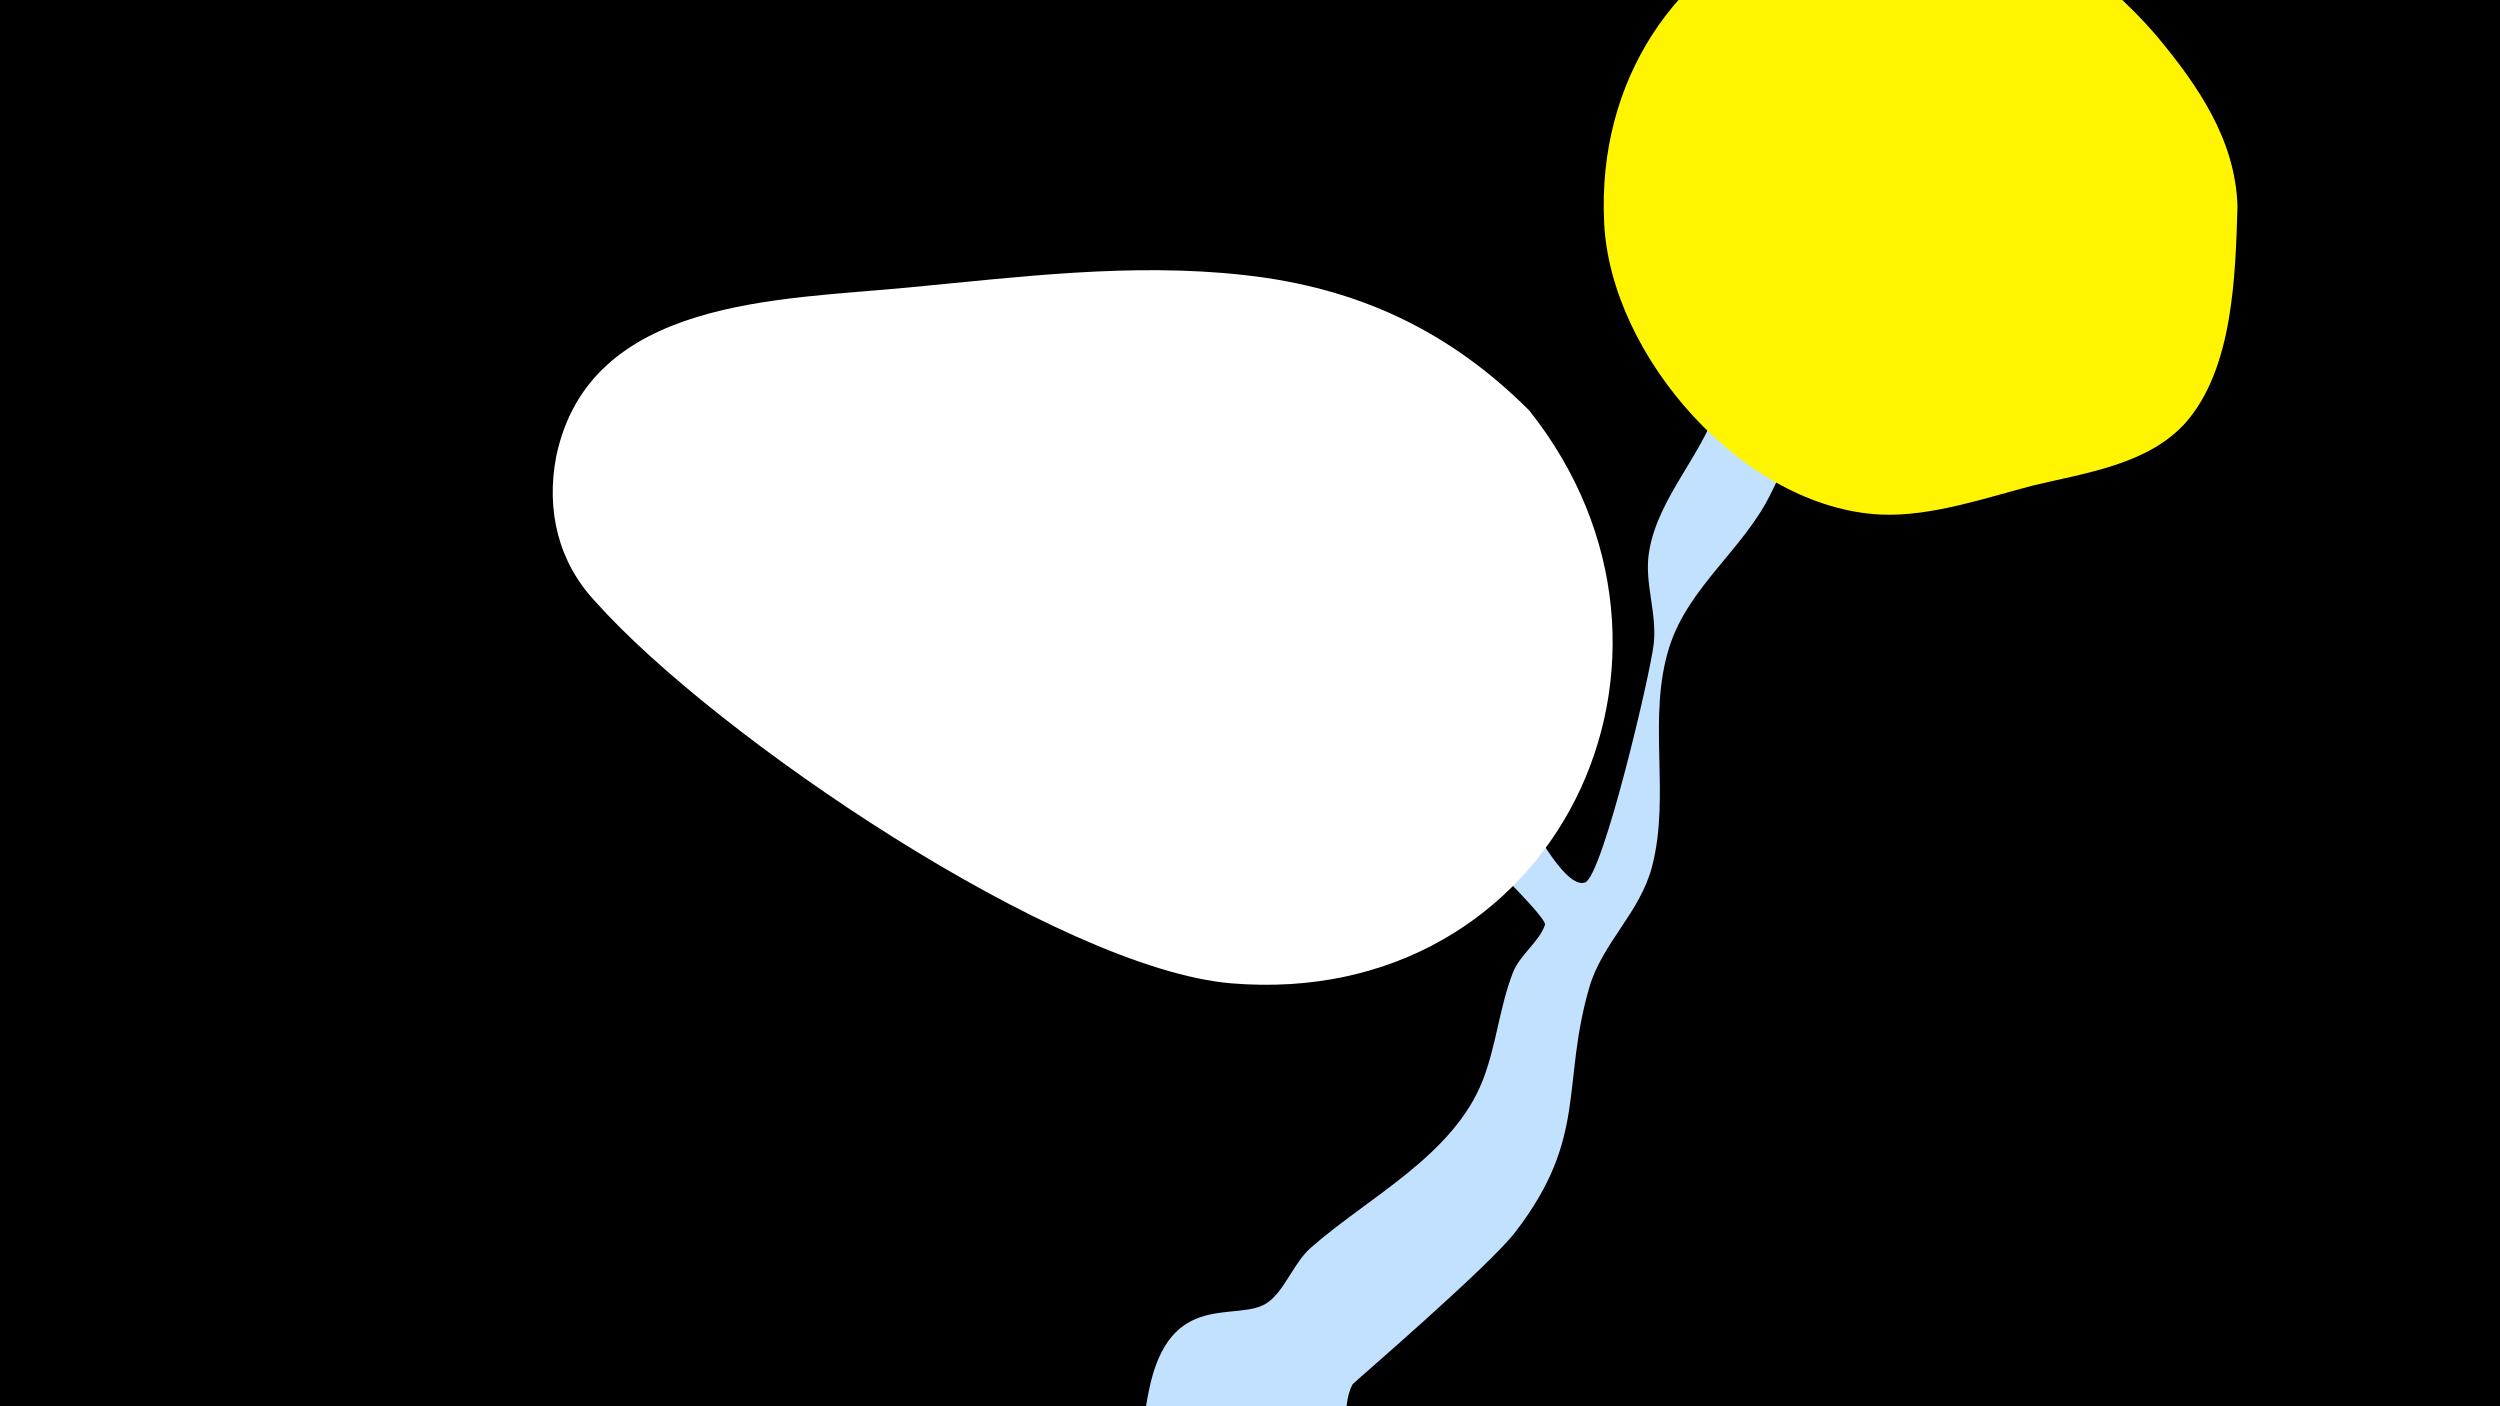 <svg width="1200" height="675" viewBox="-500 -500 1200 675" xmlns="http://www.w3.org/2000/svg"><path d="M-500-500h1200v675h-1200z" fill="#000"/><path d="M51.4 167.8c9.9-49.9 42.8-32.5 57.1-42.6 8.2-5.8 12.5-19.1 20.6-26.2 27.4-24.2 68.5-44.3 82.6-80.4 6.5-16.6 8-34.9 14.4-51.5 3.4-8.9 12.7-14.9 15.5-23.2 1-2.9-25.1-28.4-25.9-29.4-25.3-29.2-51.1-58.1-75.7-87.9-5.2-6.3-75-91.9-63.1-93.6 10.5-1.5 16.8 21.3 50.3 57.6 31.6 34.2 72.9 59.3 102 95.7 4.3 5.4 21.4 40.7 31.6 37.3 8.5-2.9 31.6-100.9 33-114.7 1.6-15-4.6-29.1-2.3-43.7 4.2-27.2 27.6-48.3 34.7-75.6 3.4-13 6.3-68.6 37.5-52 28.8 15.4-12.7 97.5-14 99.9-13 26.2-39.1 44.2-48.3 72.7-11 34 0.6 71-8.4 105.7-5.8 22.3-24 36.7-30.2 58.3-13.5 46.8-0.6 71.7-35.3 117-12.7 16.7-77.8 72.5-78.2 73.2-6.8 12.5 1.6 27.5-12.9 43.6-28.2 31.1-94.9 9.9-85.7-36.6z"  fill="#c2e1ff" /><path d="M574-401c-1-32-19-58-39-82-109-126-272-49-265 90 3 64 67 137 133 140 24 1 50-8 73-14 25-6 55-10 73-30 23-26 24-71 25-104z"  fill="#fff500" /><path d="M234-303c-38-38-82-59-137-65-54-6-108 1-161 6-62 6-153 5-169 81-5 26 1 51 19 70 57 64 222 176 305 183 156 13 237-157 143-275z"  fill="#fff" /></svg>